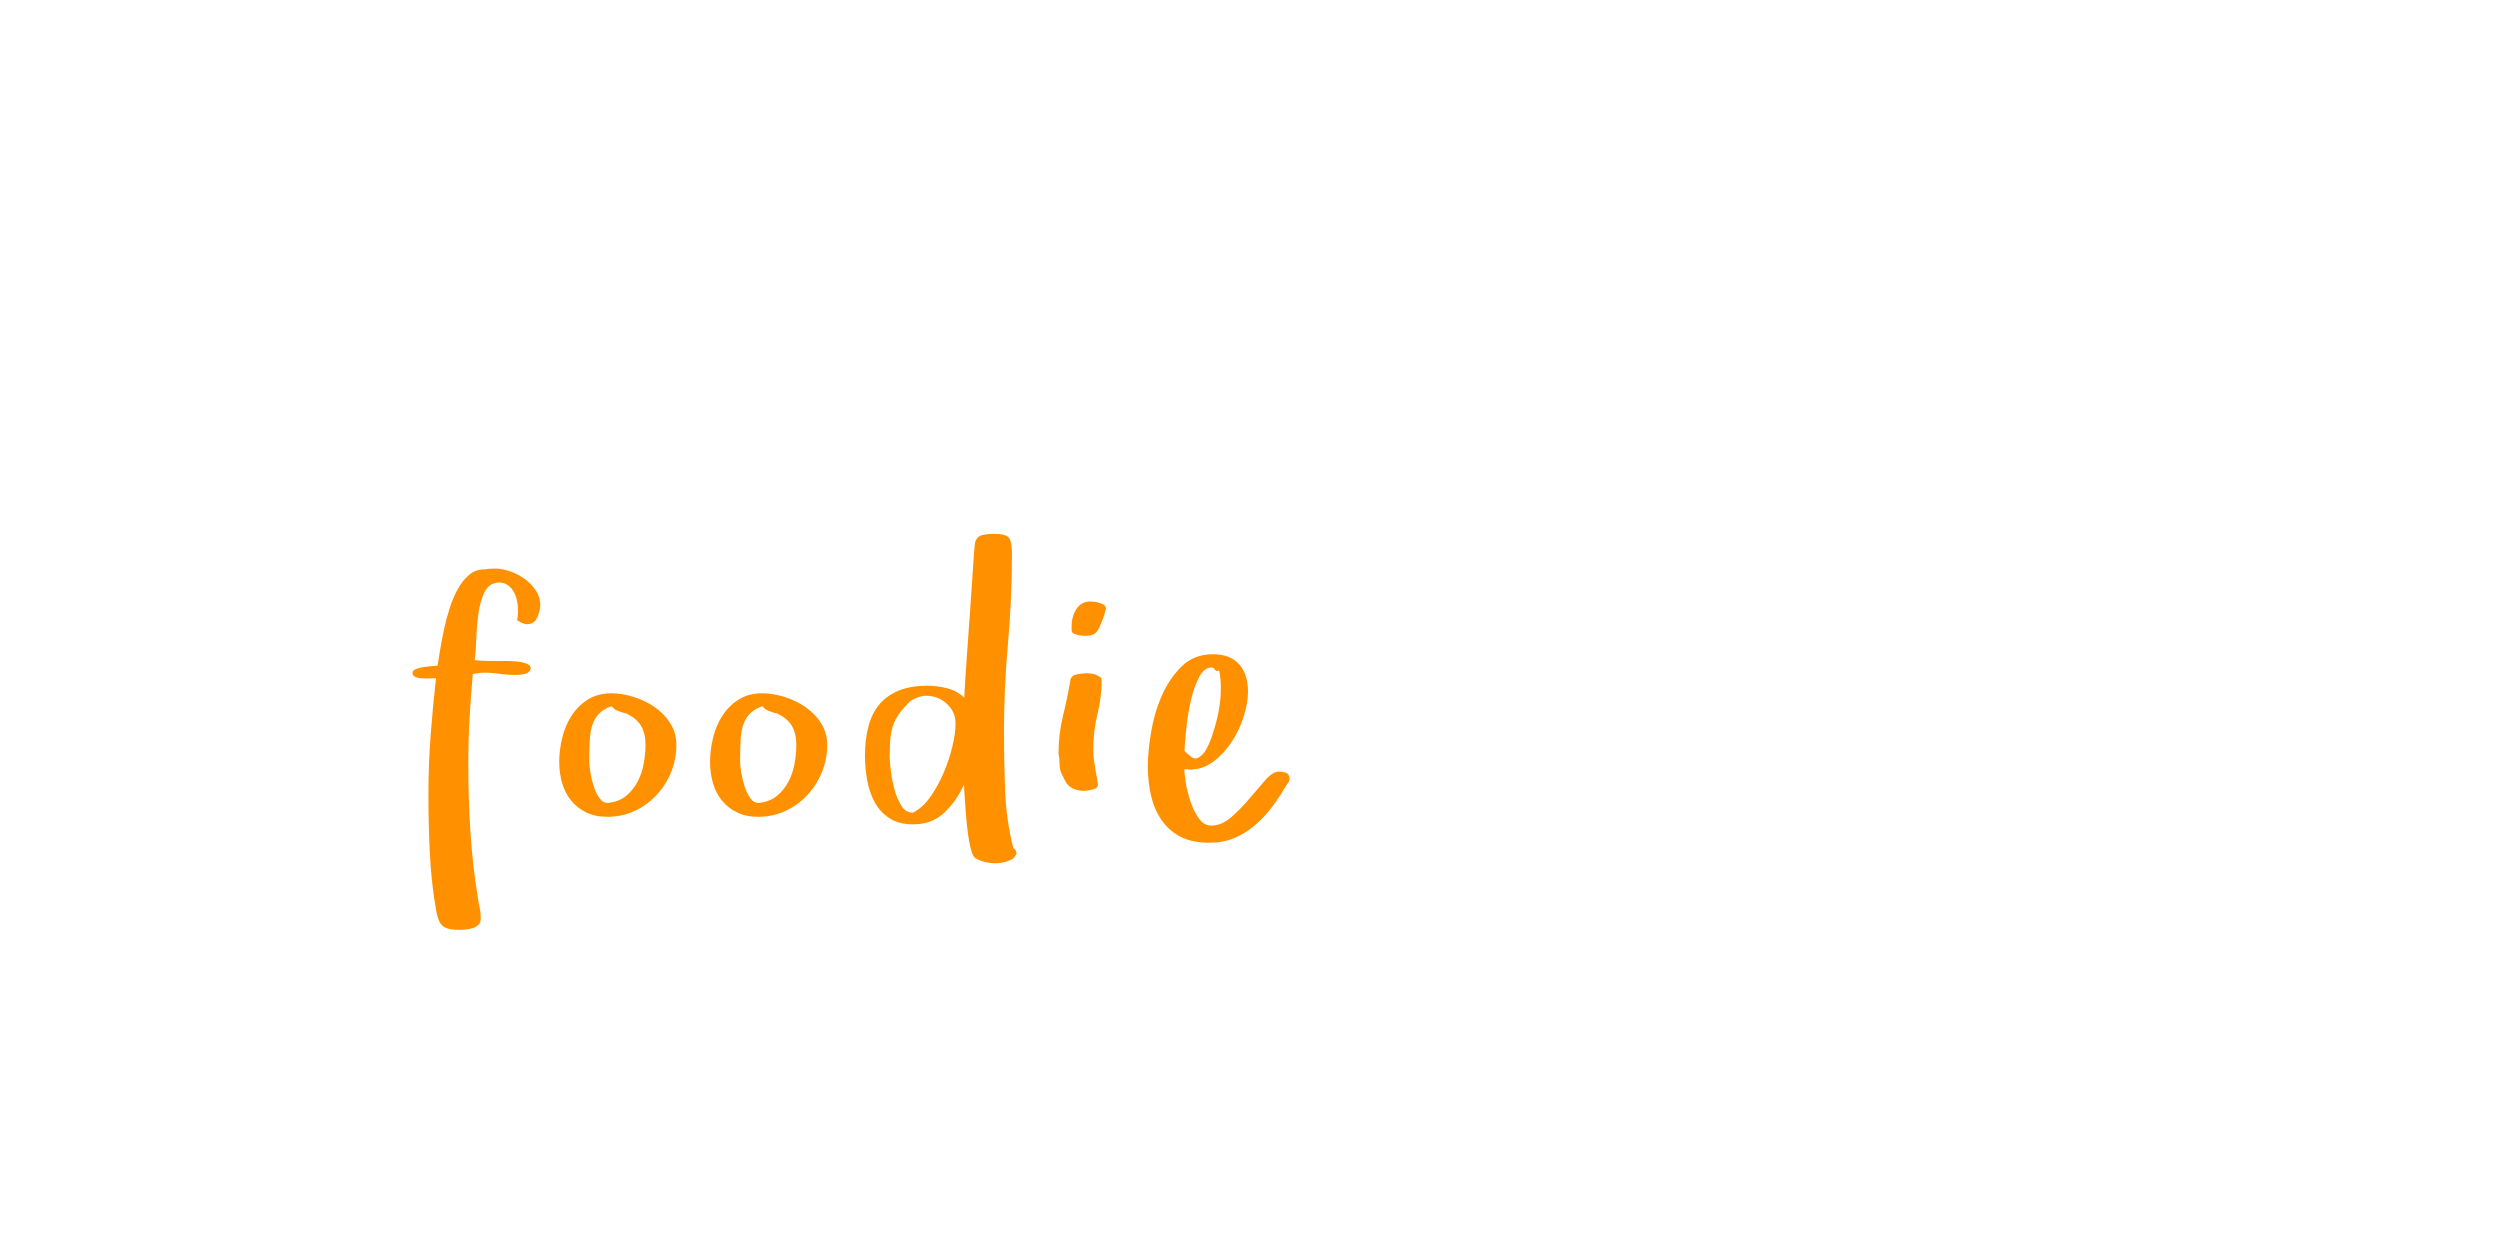 <?xml version="1.0"?>
<svg version="1.1" xmlns="http://www.w3.org/2000/svg" width="400px" height="200px" style="border: dashed 2px #aaa"><path fill="#ff9100" d="M65.996,107.623q0-0.327,0.507-0.556t1.21-0.327t1.341-0.164t0.965-0.065q0.131-0.883,0.376-2.388t0.605-3.222t0.9-3.451t1.309-3.141t1.816-2.306t2.454-0.9l-0.065,0q0.458-0.065,0.9-0.098t0.9-0.033q1.08,0,2.339,0.425t2.339,1.194t1.816,1.848t0.736,2.29q0,0.949-0.474,2.045t-1.652,1.096q-0.393,0-0.802-0.196t-0.769-0.425q0.131-0.752,0.131-1.505q0-0.393-0.033-0.752q-0.098-1.145-0.491-2.012t-1.129-1.374t-1.75-0.376q-1.341,0.196-2.012,1.636t-0.932,3.419t-0.327,4.024t-0.262,3.321q1.538,0.131,2.601,0.131l2.666,0q0.262,0,0.9,0.033t1.243,0.131t1.08,0.344t0.474,0.638q0,0.327-0.262,0.573t-0.638,0.344t-0.785,0.131t-0.671,0.033q-1.145,0-1.947-0.098t-1.538-0.18t-1.538-0.082t-1.881,0.229q-0.327,3.631-0.523,7.197t-0.196,7.197q0,5.692,0.36,11.156t1.309,11.09q0.131,0.523,0.229,1.194t0.098,1.292q0,0.589-0.36,0.965t-0.9,0.54t-1.112,0.229t-1.031,0.065q-1.865,0-2.617-0.573t-1.08-2.306q-0.818-4.613-1.047-9.307t-0.229-9.471q0-4.678,0.344-9.34t0.867-9.275q-0.262,0-0.9,0.033t-1.276,0t-1.112-0.229t-0.474-0.687z M89.474,121.919q0-1.865,0.474-3.844t1.505-3.566t2.601-2.584t3.795-0.998q1.668,0,3.517,0.573t3.386,1.636t2.503,2.601t0.965,3.435q0,2.29-0.834,4.351t-2.339,3.68t-3.517,2.552t-4.367,0.932q-1.93,0-3.37-0.703t-2.405-1.881t-1.439-2.781t-0.474-3.402z M94.283,121.854q0,0.589,0.18,1.734t0.54,2.241t0.932,1.897t1.39,0.736q1.734-0.196,2.863-1.129t1.832-2.274t0.981-2.912t0.278-2.977q0-1.799-0.703-3.01t-2.306-1.963q0,0.065,0.065,0.065t0.065-0.065l-0.818-0.196q-0.327-0.131-0.802-0.294t-0.932-0.72q-1.276,0.458-1.979,1.178t-1.063,1.75t-0.442,2.47t-0.082,3.468z M113.607,121.919q0-1.865,0.474-3.844t1.505-3.566t2.601-2.584t3.795-0.998q1.668,0,3.517,0.573t3.386,1.636t2.503,2.601t0.965,3.435q0,2.29-0.834,4.351t-2.339,3.68t-3.517,2.552t-4.367,0.932q-1.93,0-3.37-0.703t-2.405-1.881t-1.439-2.781t-0.474-3.402z M118.416,121.854q0,0.589,0.18,1.734t0.54,2.241t0.932,1.897t1.39,0.736q1.734-0.196,2.863-1.129t1.832-2.274t0.981-2.912t0.278-2.977q0-1.799-0.703-3.01t-2.306-1.963q0,0.065,0.065,0.065t0.065-0.065l-0.818-0.196q-0.327-0.131-0.802-0.294t-0.932-0.72q-1.276,0.458-1.979,1.178t-1.063,1.75t-0.442,2.47t-0.082,3.468z M138.394,120.905q0-2.552,0.54-4.629t1.718-3.517t3.092-2.241t4.662-0.802q1.538,0,3.141,0.409t2.748,1.521q0-0.654,0.131-2.699t0.327-4.76t0.409-5.692t0.376-5.529t0.294-4.286t0.196-1.963q0.327-0.949,1.21-1.129t1.668-0.18q2.061,0,2.535,0.654t0.474,2.617q0,7.165-0.638,14.264t-0.638,14.264q0,4.613,0.18,9.275t1.292,9.177l0.36,0.327l0.196,0.589l-0.491,0.752q-1.243,0.785-2.879,0.785l-0.131,0q-1.668,0-3.075-0.785q-0.523-0.327-0.867-1.947t-0.54-3.566t-0.294-3.746t-0.164-2.552q-1.145,2.617-3.124,4.498t-4.989,1.881q-2.355,0-3.86-1.014t-2.339-2.584t-1.178-3.517t-0.344-3.877z M142.352,121.101q0,0.752,0.18,2.225t0.573,2.944t1.096,2.617t1.848,1.145q1.538-0.752,2.781-2.503t2.143-3.86t1.407-4.22t0.507-3.648q0-1.93-1.407-3.206t-3.37-1.276q-0.589,0-1.194,0.229t-1.129,0.523q-1.21,1.145-1.881,2.077t-1.014,1.93t-0.442,2.208t-0.098,2.813z M169.364,120.512q0-3.01,0.703-5.905t1.194-5.774q0.131-0.752,1.031-0.932t1.521-0.18q1.08,0,1.734,0.327q0.262,0.131,0.491,0.294t0.229,0.425q0,2.813-0.671,5.496t-0.671,5.692q0,1.014,0.147,1.914t0.278,1.783l0.196,0.949q0,0.262,0.033,0.458t0.098,0.458q0,0.589-0.834,0.802t-1.456,0.213q-0.949,0-1.75-0.376t-1.26-1.292l-0.458-0.949q-0.393-0.752-0.393-1.685t-0.164-1.718z M171.458,100.818l0-0.622q0-1.538,0.769-2.748t2.306-1.21q0.196,0,0.376,0.033t0.376,0.033q0.393,0.065,1.031,0.311t0.638,0.769l0,0.065q-0.131,0.262-0.164,0.54t-0.164,0.474l0.065-0.065q-0.393,1.014-0.638,1.636t-0.54,0.998t-0.736,0.54t-1.26,0.164q-0.131,0-0.458-0.033t-0.703-0.131t-0.638-0.262t-0.262-0.491z M183.65,122.639q0-2.29,0.507-5.398t1.718-5.889t3.19-4.727t4.989-1.947q2.813,0,4.22,1.619t1.407,4.367q0,1.799-0.671,3.942t-1.914,4.057t-2.944,3.19t-3.795,1.276l-0.851-0.065q0,0.883,0.262,2.372t0.769,2.961t1.309,2.584t1.947,1.112q1.668,0,3.206-1.341t2.912-2.977t2.552-2.977t2.159-1.341q0.523,0,1.08,0.164t0.622,0.916q0,0.458-0.245,0.752t-0.442,0.654q-1.014,1.734-2.208,3.304t-2.699,2.846t-3.288,2.012t-3.942,0.736q-2.813,0-4.678-0.998t-3.01-2.683t-1.652-3.893t-0.507-4.629z M189.506,120.152l0.916,0.818q0.654,0.589,1.309,0.262t1.178-1.194t0.965-2.143t0.785-2.617t0.507-2.617t0.164-2.126l0-1.112t-0.098-1.178t-0.344-0.932t-0.769-0.474q-0.164-0.033-0.294-0.033q-1.112,0-1.897,1.407q-0.851,1.57-1.374,3.811t-0.752,4.596t-0.294,3.533z"/><path fill="#" d=""/></svg>
